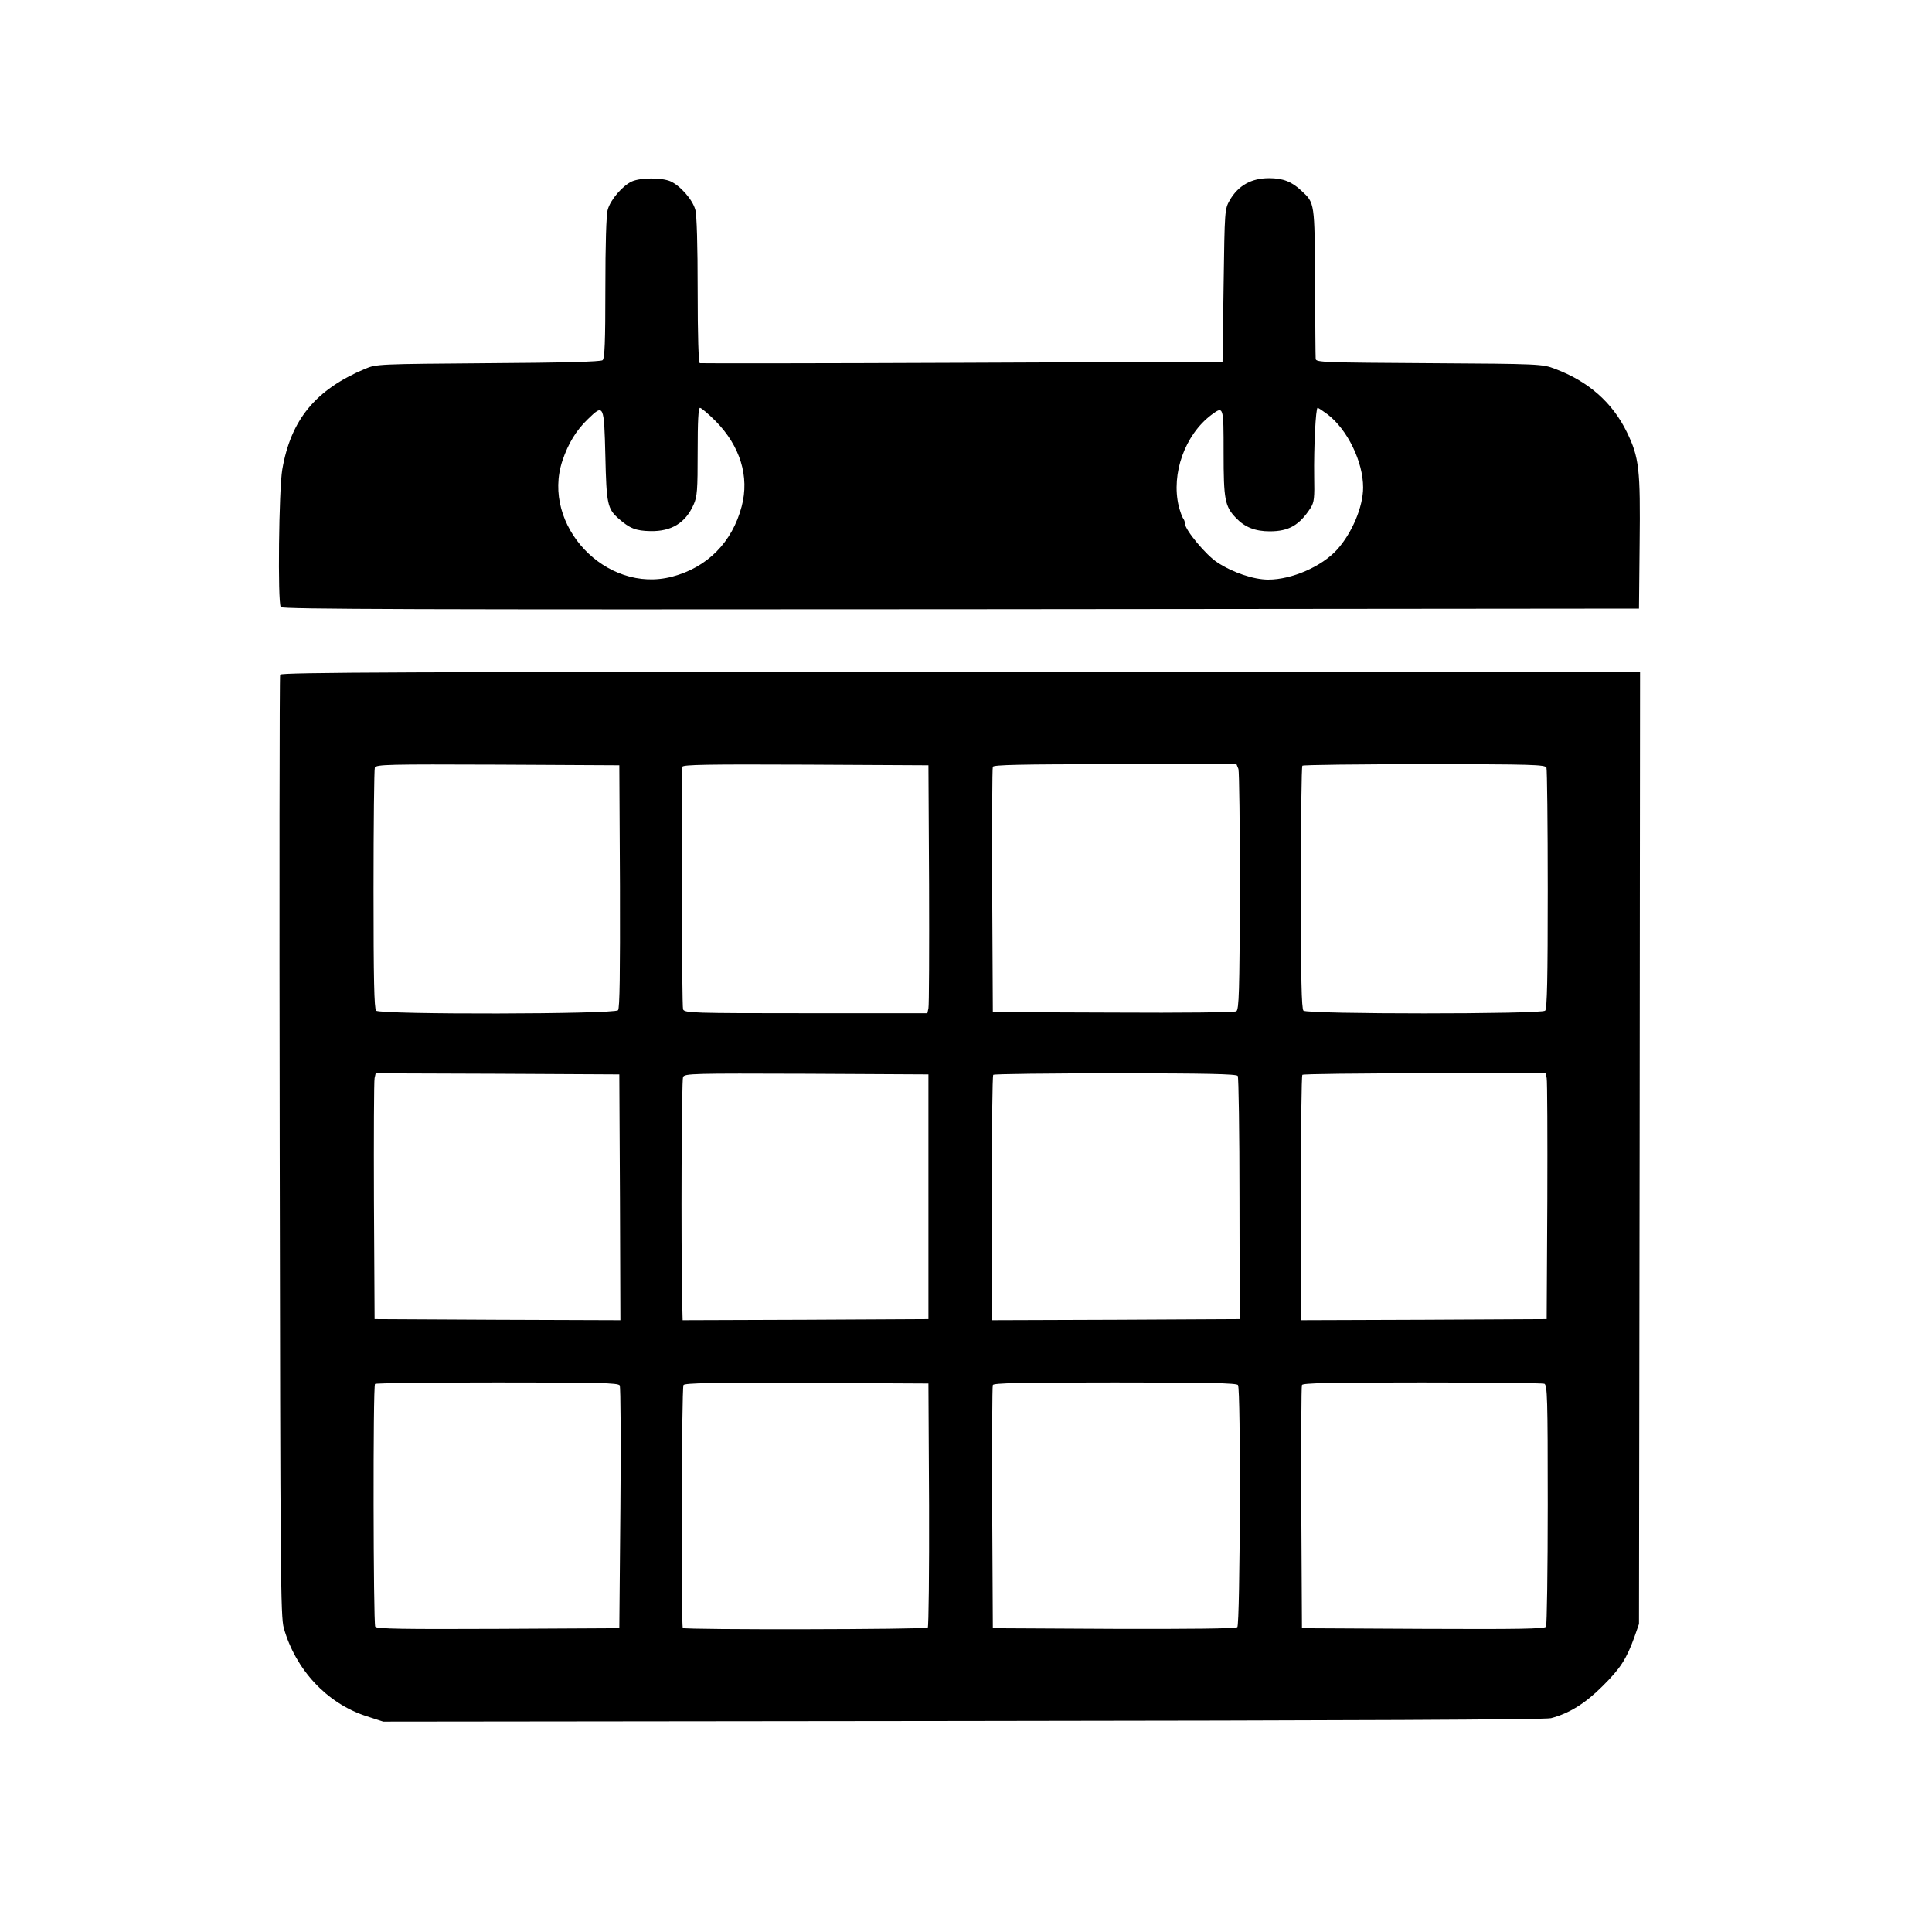 <?xml version="1.0" standalone="no"?>
<!DOCTYPE svg PUBLIC "-//W3C//DTD SVG 20010904//EN"
 "http://www.w3.org/TR/2001/REC-SVG-20010904/DTD/svg10.dtd">
<svg version="1.0" xmlns="http://www.w3.org/2000/svg"
 width="900pt" height="900pt" viewBox="0 0 900 900"
 preserveAspectRatio="xMidYMid meet">

<g transform="translate(0,900) scale(0.1,-0.1)"
fill="#000000" stroke="none">
<path d="M2944 8155 c-43 -19 -101 -86 -113 -132 -7 -23 -11 -165 -11 -364 0
-253 -3 -329 -13 -337 -8 -7 -185 -12 -532 -14 -512 -4 -521 -4 -574 -26 -230
-97 -346 -236 -386 -469 -16 -93 -22 -617 -7 -641 7 -10 647 -12 3168 -10
l3159 3 3 300 c4 351 -2 404 -60 523 -67 137 -179 236 -335 294 -57 22 -70 23
-585 26 -489 3 -528 4 -529 20 -1 9 -2 170 -3 357 -2 372 -1 369 -63 426 -45
43 -87 59 -151 59 -83 0 -143 -34 -183 -102 -24 -43 -24 -44 -29 -398 l-5
-355 -1213 -5 c-666 -3 -1217 -3 -1222 -2 -6 2 -10 125 -10 340 0 207 -4 352
-11 375 -13 48 -71 113 -117 133 -42 17 -136 17 -178 -1z m390 -1117 c114
-116 158 -258 121 -397 -44 -167 -160 -284 -323 -327 -309 -82 -612 239 -512
540 27 80 64 141 118 193 75 73 76 70 82 -172 5 -224 10 -245 62 -291 51 -45
80 -57 148 -58 98 -2 163 38 201 123 17 38 19 67 19 247 0 141 3 204 11 204 6
0 39 -28 73 -62z m2850 32 c93 -71 166 -221 166 -341 0 -90 -52 -213 -122
-290 -71 -78 -210 -139 -320 -139 -67 0 -164 32 -237 80 -52 33 -151 152 -151
181 0 8 -4 19 -9 25 -4 5 -13 30 -20 56 -36 152 29 333 153 426 56 41 56 41
56 -178 0 -218 6 -249 58 -303 41 -43 89 -62 157 -62 89 0 138 28 191 110 16
26 18 46 16 145 -2 134 7 320 16 320 4 0 24 -14 46 -30z"/>
<path d="M1305 5857 c-3 -7 -4 -996 -2 -2197 3 -1996 4 -2190 19 -2244 55
-194 200 -350 383 -410 l80 -26 2700 3 c1826 2 2713 6 2740 13 84 22 159 68
240 149 83 82 112 127 149 230 l21 60 3 2218 2 2217 -3165 0 c-2546 0 -3167
-2 -3170 -13z m1583 -986 c1 -408 -1 -568 -9 -577 -16 -19 -1108 -21 -1127 -2
-9 9 -12 148 -12 564 0 304 3 560 6 568 6 15 63 16 573 14 l566 -3 3 -564z
m1440 9 c1 -305 0 -565 -3 -577 l-5 -23 -565 0 c-527 0 -565 1 -573 18 -6 12
-9 1041 -3 1130 1 10 119 12 574 10 l572 -3 3 -555z m1441 538 c4 -13 7 -270
7 -571 -2 -467 -4 -550 -17 -558 -8 -5 -245 -8 -574 -6 l-560 2 -3 565 c-1
311 0 571 3 578 3 9 127 12 570 12 l565 0 9 -22z m1435 6 c3 -9 6 -264 6 -568
0 -416 -3 -555 -12 -564 -17 -17 -1109 -17 -1126 0 -9 9 -12 150 -12 573 0
309 3 565 7 568 3 4 259 7 569 7 503 0 562 -2 568 -16z m-4316 -2002 l2 -572
-572 2 -573 3 -3 550 c-1 303 0 560 3 573 l5 22 568 -2 567 -3 3 -573z m1437
3 l0 -570 -572 -3 -573 -2 -2 77 c-6 305 -3 1041 4 1056 8 16 43 17 576 15
l567 -3 0 -570z m1441 563 c4 -6 8 -264 8 -572 l1 -561 -577 -3 -578 -2 0 568
c0 313 3 572 7 575 3 4 260 7 569 7 416 0 565 -3 570 -12z m1439 -10 c3 -13 4
-270 3 -573 l-3 -550 -572 -3 -573 -2 0 568 c0 313 3 572 7 575 3 4 260 7 569
7 l564 0 5 -22z m-4318 -1432 c4 -8 6 -266 3 -573 l-5 -558 -564 -3 c-445 -2
-566 0 -573 10 -9 16 -11 1122 -1 1131 3 4 260 7 569 7 477 0 564 -2 571 -14z
m1441 -555 c1 -311 -2 -569 -6 -573 -9 -9 -1132 -11 -1141 -2 -9 9 -6 1118 3
1132 6 9 136 12 574 10 l567 -3 3 -564z m1439 557 c14 -17 10 -1115 -3 -1128
-7 -7 -219 -9 -575 -8 l-564 3 -3 560 c-1 308 0 566 3 573 3 9 126 12 568 12
440 0 567 -3 574 -12z m1427 6 c14 -6 16 -64 16 -563 0 -306 -4 -562 -8 -569
-7 -10 -128 -12 -573 -10 l-564 3 -3 560 c-1 308 0 566 3 573 3 9 124 12 559
12 305 0 561 -3 570 -6z"/>
</g>
</svg>

